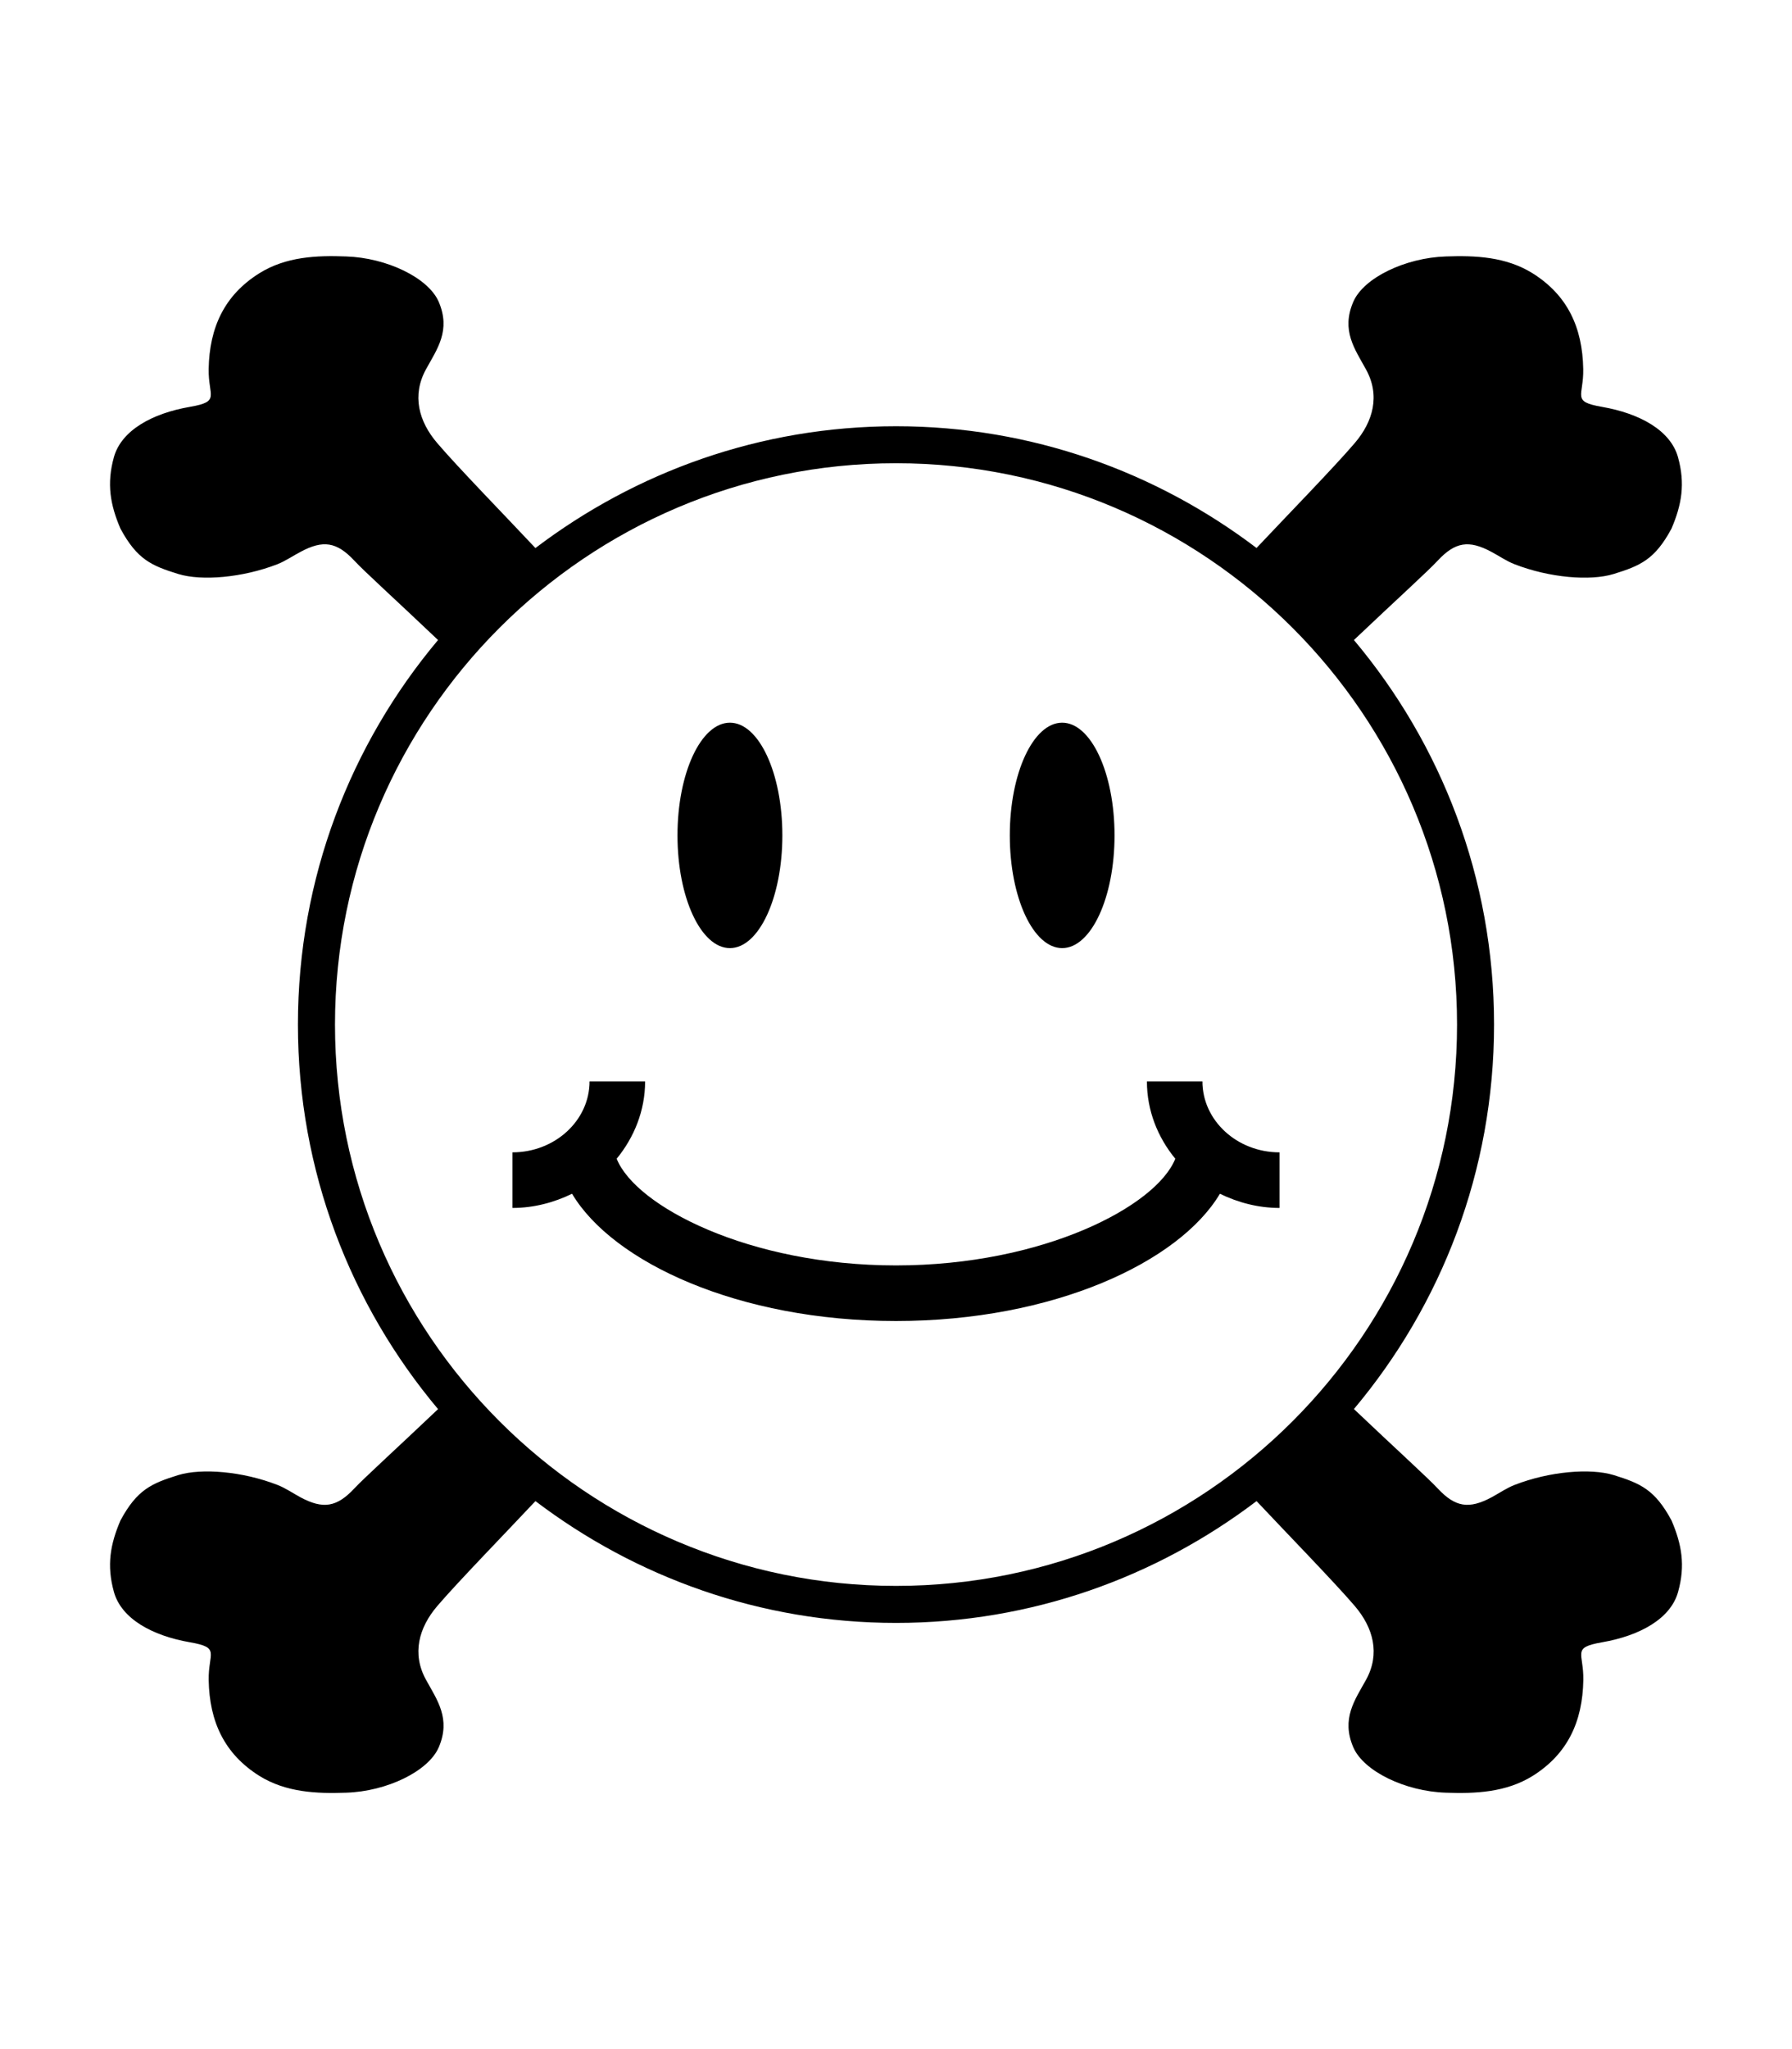 <svg height="512" viewBox="0 0 448 512" width="448" xmlns="http://www.w3.org/2000/svg"><path d="m195.589 208.738c0 15.554-5.869 28.163-13.109 28.163-7.24 0-13.109-12.609-13.109-28.163 0-15.554 5.869-28.163 13.109-28.163 7.24 0 13.109 12.609 13.109 28.163zm83.045 0c0 15.554-5.862 28.163-13.093 28.163-7.231 0-13.092-12.609-13.092-28.163 0-15.554 5.862-28.163 13.092-28.163 7.231 0 13.093 12.609 13.093 28.163zm21.97 61.462h-13.875c0 7.297 2.702 13.984 7.094 19.328-4.72 11.843-32.985 26.656-69.828 26.656-36.828 0-65.108-14.813-69.828-26.656 4.375-5.344 7.11-12.03 7.11-19.328h-13.891c0 9.781-8.656 17.734-19.281 17.734v13.891c5.374 0 10.406-1.36 14.906-3.547 10.189 17.109 41.625 31.796 80.985 31.796 39.374 0 70.796-14.688 80.983-31.796 4.501 2.187 9.531 3.547 14.907 3.547v-13.891c-10.625 0-19.281-7.954-19.281-17.734zm117.28 109.717c-4.157-7.718-7.75-9.266-14.501-11.358-5.797-1.75-15.984-.938-24.764 2.483-2.0.782-3.813 2.048-5.72 3.078-5.686 3.046-9.109 2.453-13.437-2.171-2.485-2.672-10.282-9.72-20.984-19.875 21.843-26 35.032-59.468 35.032-96.078 0-36.593-13.187-70.078-35.032-96.078 10.702-10.141 18.483-17.171 20.968-19.857 4.328-4.626 7.75-5.219 13.438-2.157 1.906 1.016 3.718 2.282 5.718 3.062 8.765 3.423 18.968 4.235 24.764 2.469 6.734-2.077 10.344-3.624 14.501-11.342 2.547-5.953 3.485-11.203 1.626-17.875-1.861-6.642-9.469-10.907-19.032-12.563-7.672-1.344-4.515-2.592-4.656-9.469-.187-10.312-3.891-18.419-12.688-23.921-6.656-4.125-14.282-4.453-21.656-4.187-10.141.328-20.593 5.344-23.157 11.374-3.046 7.125.378 11.718 3.173 16.813 3.61 6.515 1.843 13.046-2.829 18.485-5.046 5.922-17.453 18.656-24.515 26.171-25.062-19-56.235-30.419-90.124-30.419-33.907 0-65.078 11.419-90.156 30.437-7.063-7.534-19.469-20.269-24.515-26.19-4.672-5.439-6.422-11.969-2.829-18.501 2.797-5.078 6.219-9.672 3.187-16.797-2.578-6.046-13.03-11.046-23.171-11.374-7.374-.282-15.016.046-21.672 4.187-8.781 5.485-12.499 13.61-12.688 23.905-.125 6.891 3.032 8.141-4.656 9.485-9.561 1.641-17.155 5.922-19.03 12.547-1.859 6.672-.922 11.938 1.626 17.875 4.155 7.718 7.765 9.281 14.499 11.358 5.797 1.766 16.0.938 24.781-2.469 2-.797 3.813-2.062 5.719-3.062 5.688-3.062 9.094-2.483 13.437 2.141 2.499 2.704 10.282 9.734 20.968 19.875-21.842 26-35.029 59.484-35.029 96.078 0 36.609 13.203 70.108 35.032 96.093-10.688 10.139-18.468 17.187-20.968 19.859-4.344 4.624-7.75 5.218-13.437 2.171-1.906-1.032-3.718-2.298-5.719-3.078-8.781-3.421-18.984-4.234-24.781-2.483-6.734 2.093-10.344 3.64-14.499 11.358-2.547 5.953-3.485 11.205-1.626 17.875 1.875 6.64 9.469 10.905 19.032 12.563 7.688 1.342 4.531 2.593 4.656 9.469.187 10.312 3.906 18.421 12.688 23.921 6.656 4.125 14.297 4.453 21.672 4.187 10.141-.312 20.593-5.344 23.171-11.374 3.032-7.11-.39-11.734-3.187-16.813-3.594-6.501-1.843-13.032 2.829-18.485 5.046-5.906 17.453-18.656 24.515-26.187 25.078 19.016 56.249 30.437 90.156 30.437 33.906 0 65.062-11.421 90.124-30.437 7.062 7.531 19.485 20.281 24.531 26.187 4.672 5.453 6.422 11.984 2.829 18.485-2.813 5.078-6.219 9.702-3.189 16.813 2.581 6.032 13.032 11.062 23.172 11.374 7.374.266 15.016-.062 21.674-4.187 8.78-5.501 12.483-13.61 12.672-23.921.139-6.875-3.016-8.126 4.672-9.469 9.546-1.658 17.155-5.923 19.014-12.563 1.869-6.672.915-11.921-1.631-17.875zm-193.873 16.344c-77.343 0-140.264-62.921-140.264-140.264 0-77.327 62.921-140.249 140.264-140.249 77.311 0 140.249 62.921 140.249 140.249 0 77.343-62.937 140.264-140.249 140.264z" stroke-width=".066"/></svg>